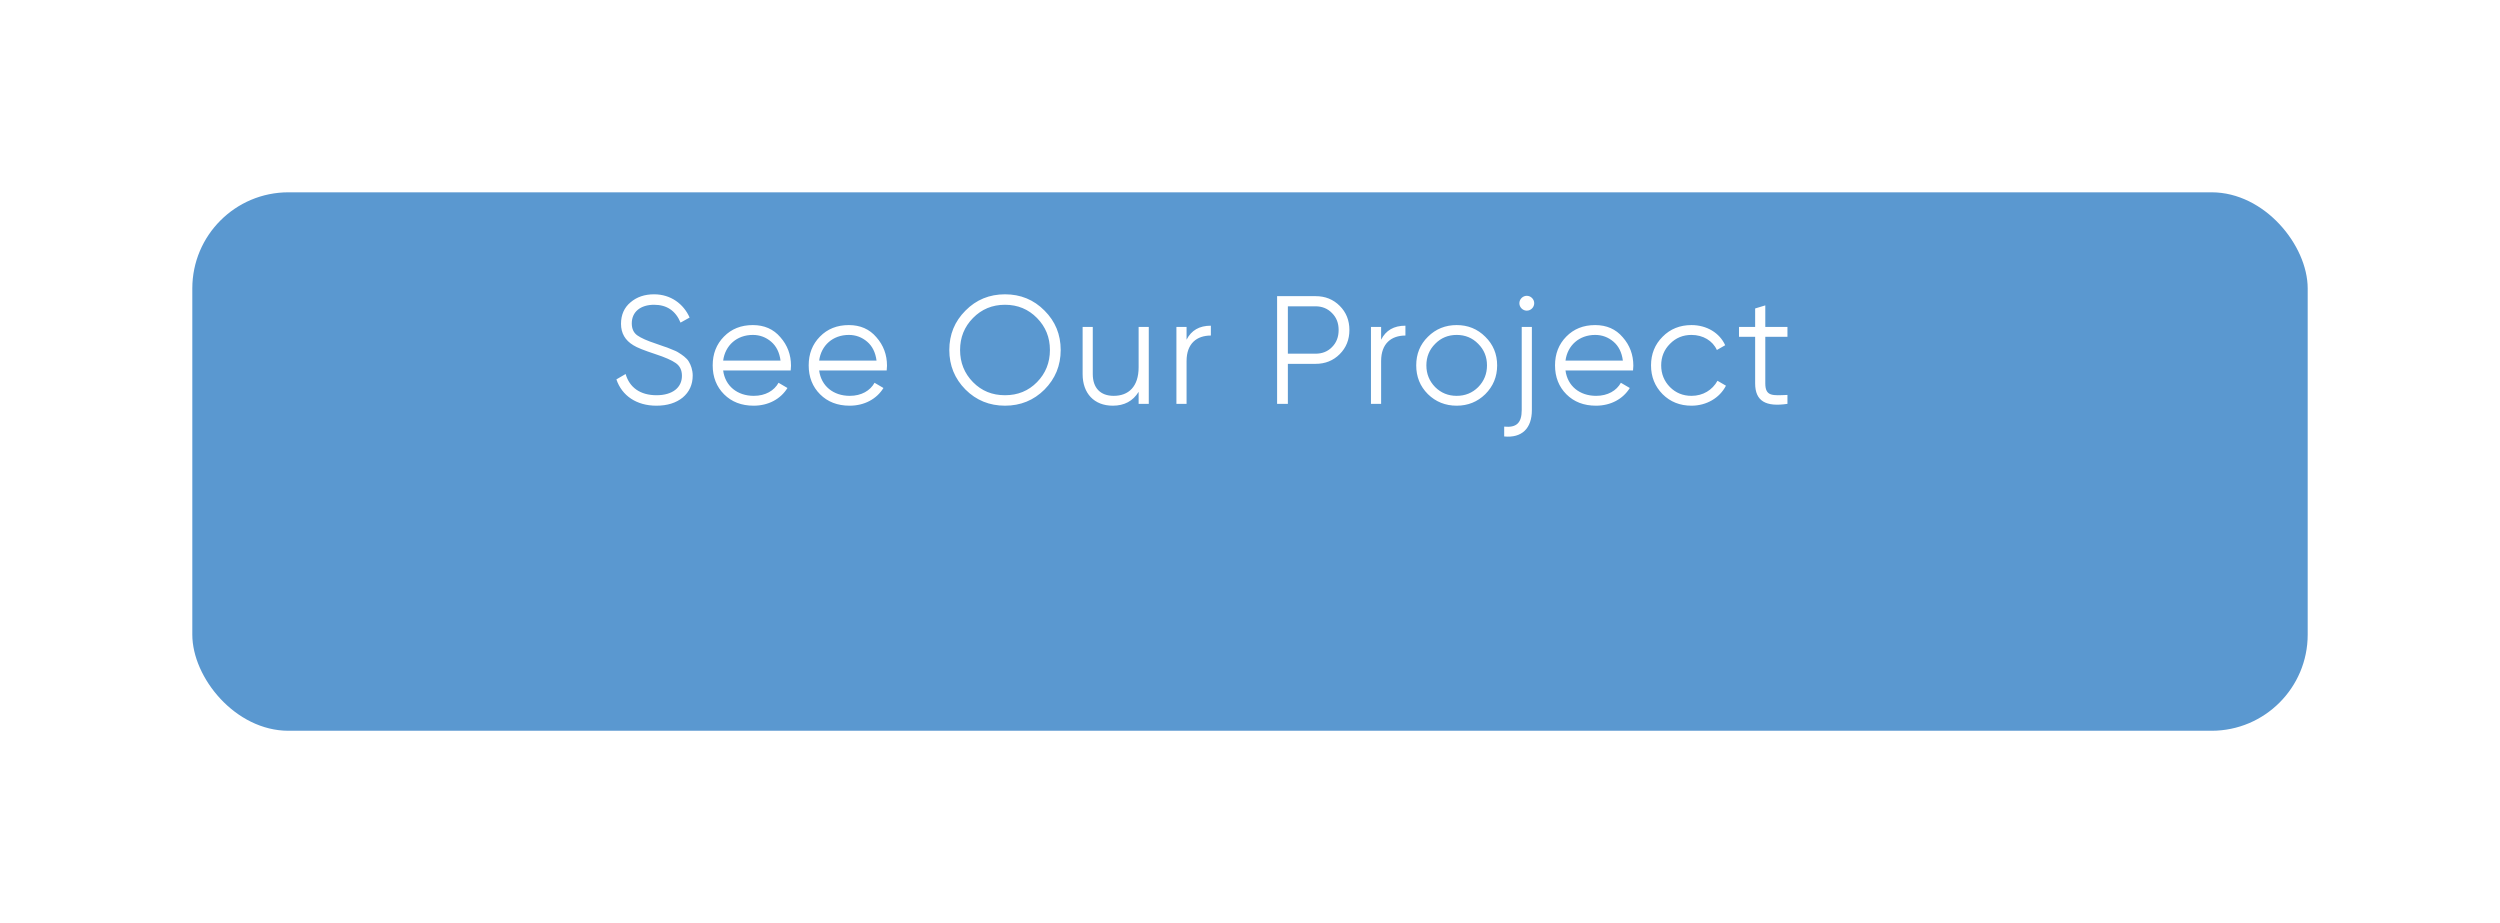 <svg width="260" height="96" viewBox="0 0 260 96" fill="none" xmlns="http://www.w3.org/2000/svg">
<g filter="url(#filter0_d)">
<rect x="15" y="10" width="220" height="56" rx="10" fill="#5A98D0"/>
</g>
<path d="M68.265 42.192C69.401 42.192 70.313 41.904 71.001 41.344C71.689 40.768 72.041 40 72.041 39.056C72.041 38.48 71.849 37.952 71.641 37.616C71.449 37.248 70.889 36.864 70.569 36.672C70.409 36.56 70.153 36.448 69.817 36.32C69.481 36.176 69.225 36.08 69.049 36.032L68.185 35.728C67.305 35.44 66.665 35.152 66.281 34.88C65.897 34.608 65.705 34.192 65.705 33.632C65.705 32.416 66.633 31.696 68.025 31.696C69.353 31.696 70.265 32.32 70.777 33.552L71.721 33.024C71.097 31.616 69.769 30.608 68.025 30.608C67.049 30.608 66.233 30.88 65.577 31.44C64.921 31.984 64.585 32.736 64.585 33.68C64.585 34.656 65.017 35.392 65.865 35.904C66.233 36.144 67.001 36.448 68.169 36.832C69.145 37.152 69.849 37.456 70.281 37.76C70.713 38.064 70.921 38.496 70.921 39.088C70.921 40.304 69.945 41.104 68.281 41.104C66.569 41.104 65.465 40.288 65.065 38.896L64.105 39.456C64.681 41.168 66.217 42.192 68.265 42.192ZM78.296 33.808C77.064 33.808 76.072 34.208 75.288 35.008C74.504 35.808 74.12 36.8 74.12 38C74.12 39.216 74.52 40.224 75.304 41.008C76.088 41.792 77.112 42.192 78.376 42.192C79.928 42.192 81.192 41.488 81.896 40.352L80.968 39.808C80.52 40.624 79.608 41.168 78.392 41.168C76.68 41.168 75.416 40.144 75.208 38.528H82.232C82.248 38.32 82.264 38.144 82.264 38.032C82.264 36.896 81.896 35.904 81.16 35.072C80.44 34.224 79.48 33.808 78.296 33.808ZM78.296 34.832C79.016 34.832 79.656 35.072 80.2 35.536C80.744 36 81.064 36.656 81.176 37.504H75.208C75.416 35.92 76.632 34.832 78.296 34.832ZM88.28 33.808C87.048 33.808 86.056 34.208 85.272 35.008C84.488 35.808 84.104 36.8 84.104 38C84.104 39.216 84.504 40.224 85.288 41.008C86.072 41.792 87.096 42.192 88.36 42.192C89.912 42.192 91.176 41.488 91.88 40.352L90.952 39.808C90.504 40.624 89.592 41.168 88.376 41.168C86.664 41.168 85.4 40.144 85.192 38.528H92.216C92.232 38.32 92.248 38.144 92.248 38.032C92.248 36.896 91.88 35.904 91.144 35.072C90.424 34.224 89.464 33.808 88.28 33.808ZM88.28 34.832C89 34.832 89.64 35.072 90.184 35.536C90.728 36 91.048 36.656 91.16 37.504H85.192C85.4 35.92 86.616 34.832 88.28 34.832ZM108.632 40.512C109.752 39.376 110.312 38.016 110.312 36.4C110.312 34.784 109.752 33.424 108.632 32.304C107.512 31.168 106.136 30.608 104.52 30.608C102.904 30.608 101.528 31.168 100.408 32.304C99.288 33.424 98.728 34.784 98.728 36.4C98.728 38.016 99.288 39.376 100.408 40.512C101.528 41.632 102.904 42.192 104.52 42.192C106.136 42.192 107.512 41.632 108.632 40.512ZM101.192 39.744C100.296 38.832 99.848 37.712 99.848 36.4C99.848 35.088 100.296 33.984 101.192 33.072C102.088 32.16 103.192 31.696 104.52 31.696C105.848 31.696 106.952 32.16 107.848 33.072C108.744 33.984 109.192 35.088 109.192 36.4C109.192 37.712 108.744 38.832 107.848 39.744C106.952 40.656 105.848 41.104 104.52 41.104C103.192 41.104 102.088 40.656 101.192 39.744ZM118.417 38.192C118.417 40.224 117.361 41.168 115.825 41.168C114.433 41.168 113.649 40.336 113.649 38.912V34H112.593V38.912C112.593 40.912 113.793 42.192 115.729 42.192C116.929 42.192 117.825 41.712 118.417 40.752V42H119.473V34H118.417V38.192ZM123.403 34H122.347V42H123.403V37.552C123.403 35.712 124.475 34.896 125.931 34.896V33.872C124.731 33.872 123.899 34.352 123.403 35.328V34ZM132.818 30.8V42H133.938V37.84H136.818C137.826 37.84 138.658 37.504 139.33 36.832C140.002 36.16 140.338 35.328 140.338 34.32C140.338 33.312 140.002 32.48 139.33 31.808C138.658 31.136 137.826 30.8 136.818 30.8H132.818ZM133.938 36.784V31.856H136.818C137.506 31.856 138.082 32.096 138.53 32.56C138.994 33.024 139.218 33.6 139.218 34.32C139.218 35.04 138.994 35.632 138.53 36.096C138.082 36.56 137.506 36.784 136.818 36.784H133.938ZM143.636 34H142.58V42H143.636V37.552C143.636 35.712 144.708 34.896 146.164 34.896V33.872C144.964 33.872 144.132 34.352 143.636 35.328V34ZM154.471 40.992C155.287 40.176 155.703 39.184 155.703 38C155.703 36.816 155.287 35.824 154.471 35.024C153.655 34.208 152.663 33.808 151.495 33.808C150.327 33.808 149.319 34.208 148.503 35.024C147.687 35.824 147.287 36.816 147.287 38C147.287 39.184 147.687 40.176 148.503 40.992C149.319 41.792 150.327 42.192 151.495 42.192C152.663 42.192 153.655 41.792 154.471 40.992ZM149.255 40.256C148.647 39.632 148.343 38.88 148.343 38C148.343 37.12 148.647 36.368 149.255 35.76C149.863 35.136 150.615 34.832 151.495 34.832C152.375 34.832 153.127 35.136 153.735 35.76C154.343 36.368 154.647 37.12 154.647 38C154.647 38.88 154.343 39.632 153.735 40.256C153.127 40.864 152.375 41.168 151.495 41.168C150.615 41.168 149.863 40.864 149.255 40.256ZM158.243 30.992C157.939 31.296 157.939 31.776 158.243 32.08C158.547 32.384 159.027 32.384 159.331 32.08C159.635 31.776 159.635 31.296 159.331 30.992C159.027 30.688 158.547 30.688 158.243 30.992ZM158.259 42.64C158.259 44 157.699 44.496 156.435 44.368V45.392C158.275 45.568 159.315 44.56 159.315 42.64V34H158.259V42.64ZM165.899 33.808C164.667 33.808 163.675 34.208 162.891 35.008C162.107 35.808 161.723 36.8 161.723 38C161.723 39.216 162.123 40.224 162.907 41.008C163.691 41.792 164.715 42.192 165.979 42.192C167.531 42.192 168.795 41.488 169.499 40.352L168.571 39.808C168.123 40.624 167.211 41.168 165.995 41.168C164.283 41.168 163.019 40.144 162.811 38.528H169.835C169.851 38.32 169.867 38.144 169.867 38.032C169.867 36.896 169.499 35.904 168.763 35.072C168.043 34.224 167.083 33.808 165.899 33.808ZM165.899 34.832C166.619 34.832 167.259 35.072 167.803 35.536C168.347 36 168.667 36.656 168.779 37.504H162.811C163.019 35.92 164.235 34.832 165.899 34.832ZM175.915 42.192C177.467 42.192 178.843 41.392 179.499 40.112L178.619 39.6C178.091 40.56 177.115 41.168 175.915 41.168C175.035 41.168 174.283 40.864 173.675 40.256C173.067 39.632 172.763 38.88 172.763 38C172.763 37.12 173.067 36.368 173.675 35.76C174.283 35.136 175.035 34.832 175.915 34.832C177.115 34.832 178.123 35.44 178.555 36.4L179.419 35.904C178.843 34.624 177.499 33.808 175.915 33.808C174.715 33.808 173.707 34.208 172.907 35.024C172.107 35.824 171.707 36.816 171.707 38C171.707 39.184 172.107 40.176 172.907 40.992C173.707 41.792 174.715 42.192 175.915 42.192ZM185.895 34H183.591V31.76L182.535 32.08V34H180.855V35.024H182.535V39.872C182.535 41.728 183.655 42.336 185.895 42V41.072C184.359 41.136 183.591 41.248 183.591 39.872V35.024H185.895V34Z" fill="white"/>
<defs>
<filter id="filter0_d" x="0" y="0" width="260" height="96" filterUnits="userSpaceOnUse" color-interpolation-filters="sRGB">
<feFlood flood-opacity="0" result="BackgroundImageFix"/>
<feColorMatrix in="SourceAlpha" type="matrix" values="0 0 0 0 0 0 0 0 0 0 0 0 0 0 0 0 0 0 127 0"/>
<feOffset dx="5" dy="10"/>
<feGaussianBlur stdDeviation="10"/>
<feColorMatrix type="matrix" values="0 0 0 0 0.208 0 0 0 0 0.431 0 0 0 0 0.678 0 0 0 0.2 0"/>
<feBlend mode="normal" in2="BackgroundImageFix" result="effect1_dropShadow"/>
<feBlend mode="normal" in="SourceGraphic" in2="effect1_dropShadow" result="shape"/>
</filter>
</defs>
</svg>
